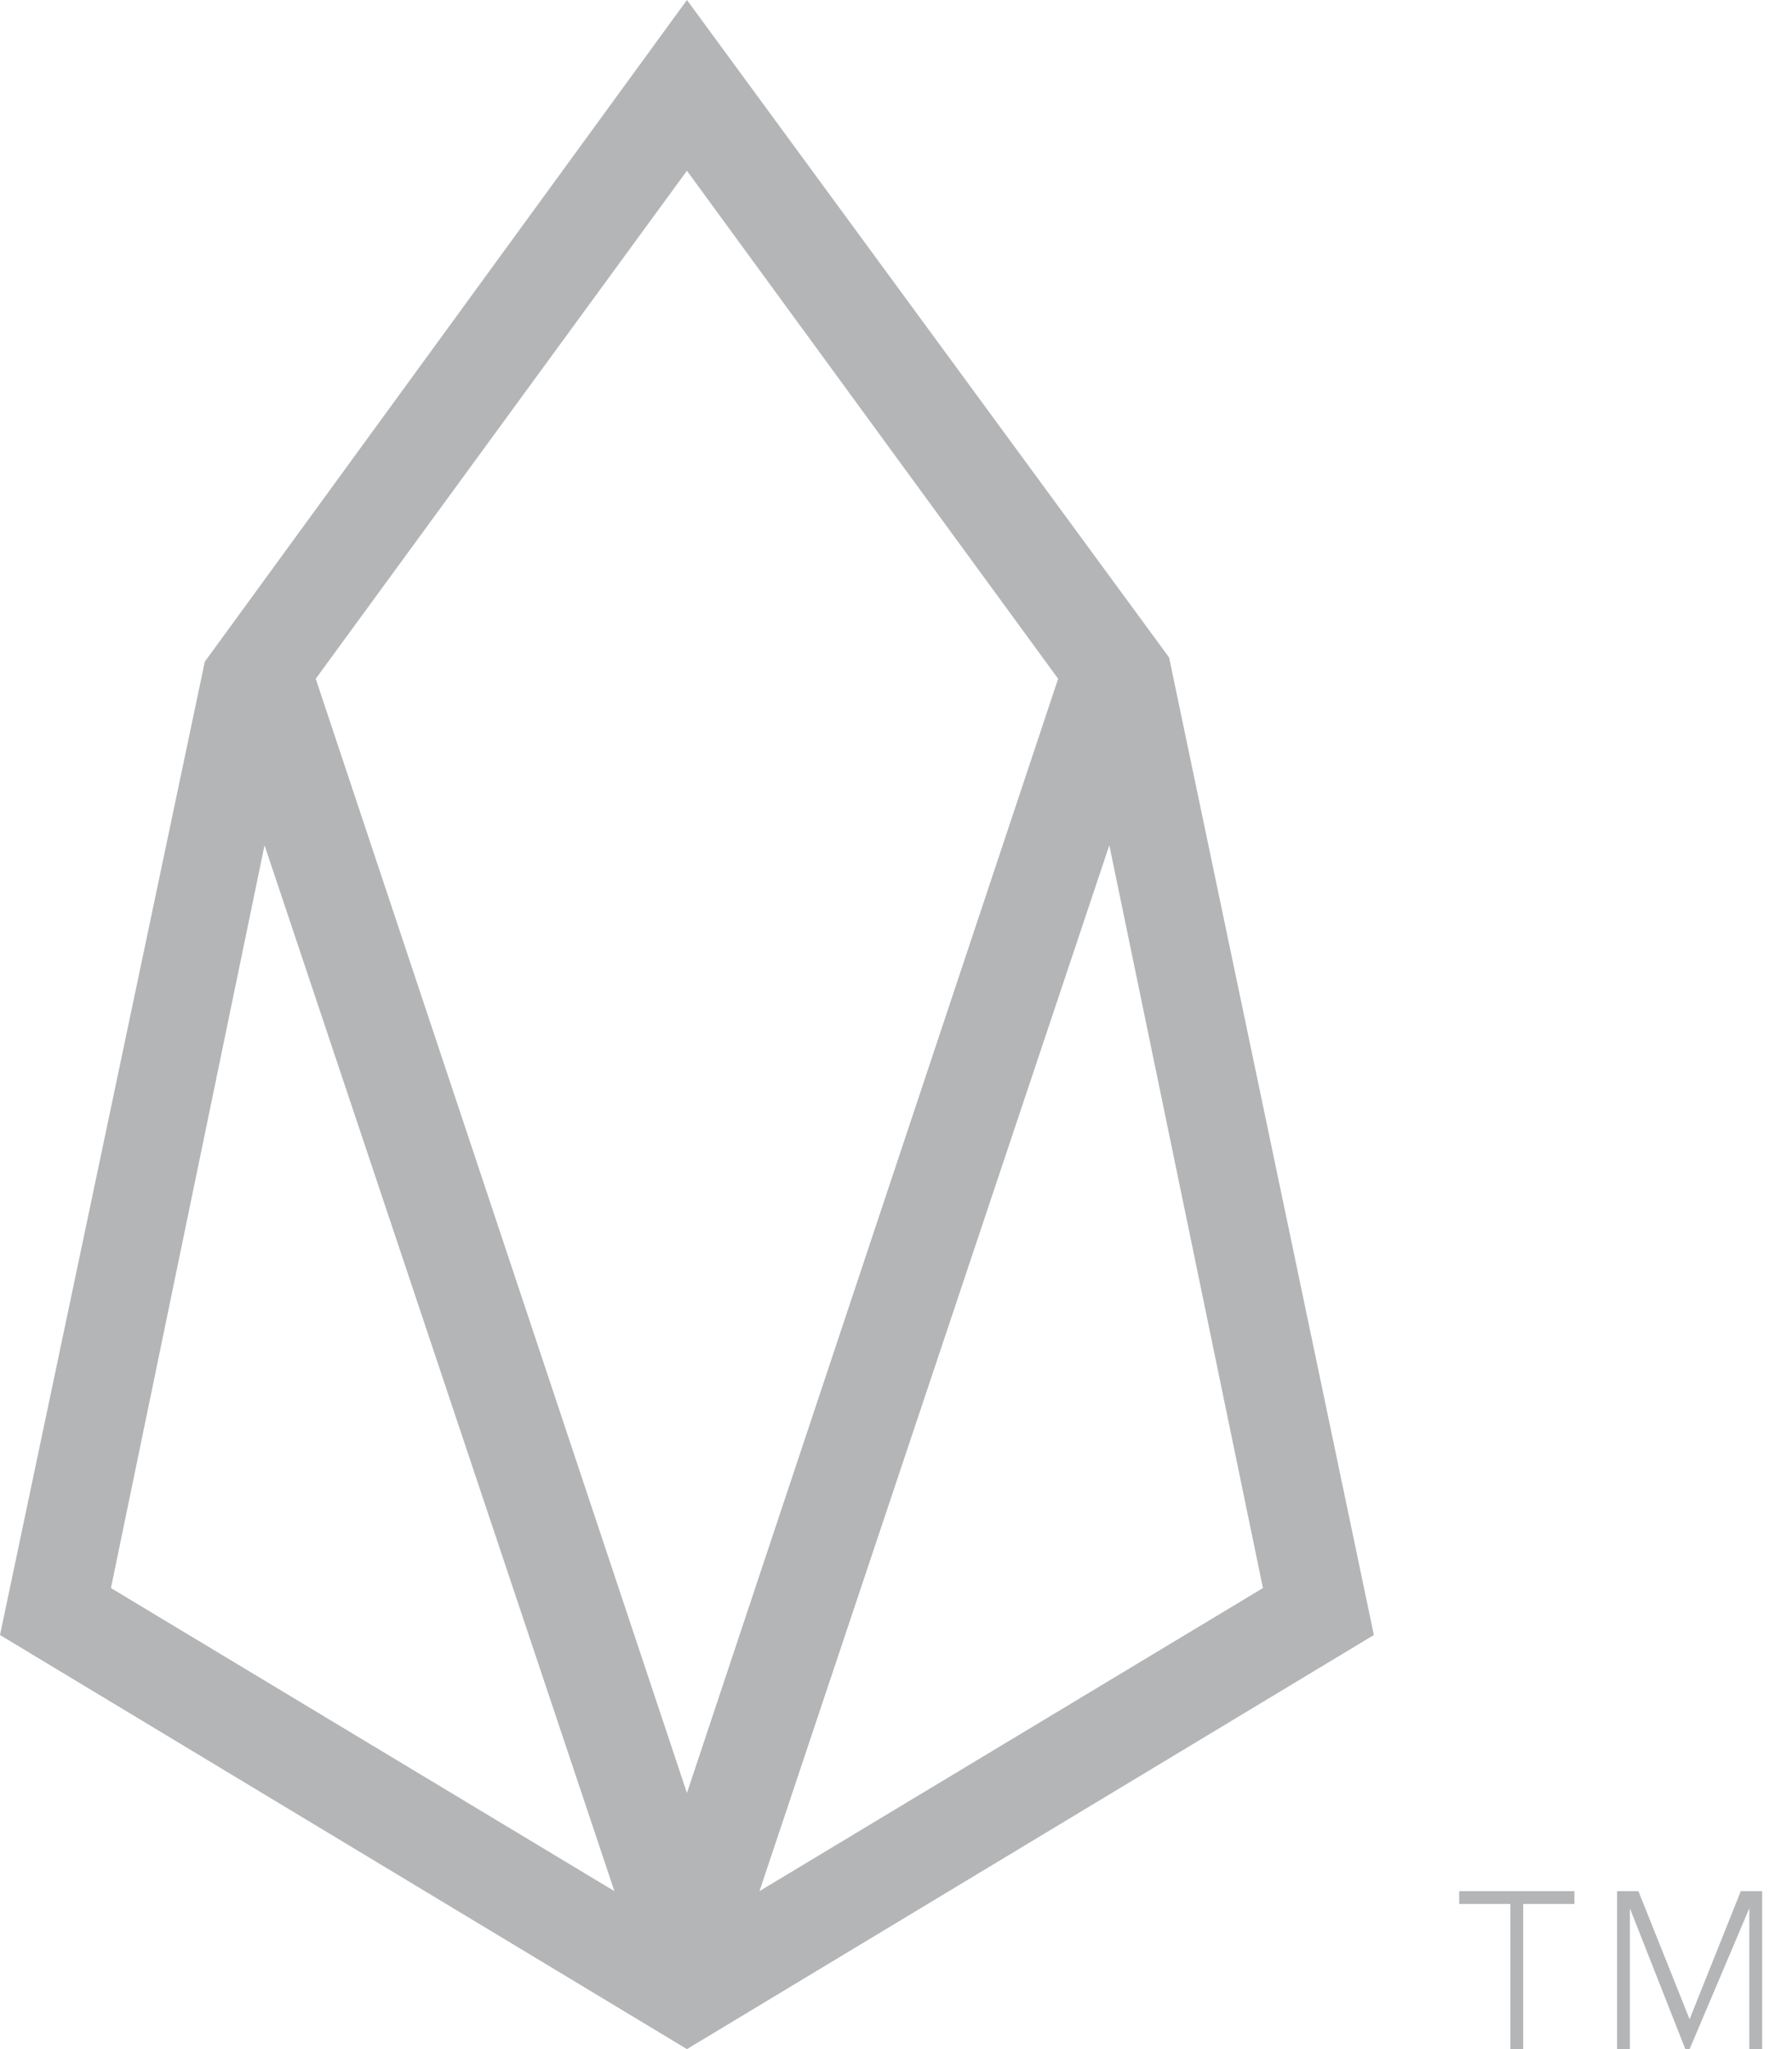 <?xml version="1.0" encoding="UTF-8"?>
<!-- Generator: Adobe Illustrator 22.0.1, SVG Export Plug-In . SVG Version: 6.00 Build 0)  -->
<svg version="1.1" id="Layer_1" xmlns="http://www.w3.org/2000/svg" xmlns:xlink="http://www.w3.org/1999/xlink" x="0px" y="0px" viewBox="0 0 42 48" style="enable-background:new 0 0 42 48;" xml:space="preserve">
<style type="text/css">
	.st0{fill:#B4B5B7;}
	.st1{enable-background:new    ;}
</style>
<g>
	<path class="st0" d="M16.1,0L4.8,15.5L0,38.3L16.1,48l16.1-9.7l-4.8-22.9L16.1,0z M7.4,15.9l8.7-11.9l8.7,11.9L16.1,42L7.4,15.9z    M26,19.8l3.6,17.4l-11.8,7.1L26,19.8z M2.6,37.2l3.6-17.4l8.2,24.5L2.6,37.2z"/>
	<g class="st1">
		<path class="st0" d="M35.4,44.6h-1.2v-0.3h2.7v0.3h-1.2V48h-0.3V44.6z"/>
	</g>
	<g class="st1">
		<path class="st0" d="M41,44.7L39.6,48h-0.1l-1.3-3.3V48h-0.3v-3.7h0.5l1.2,3l1.2-3h0.5V48H41V44.7z"/>
	</g>
</g>
</svg>